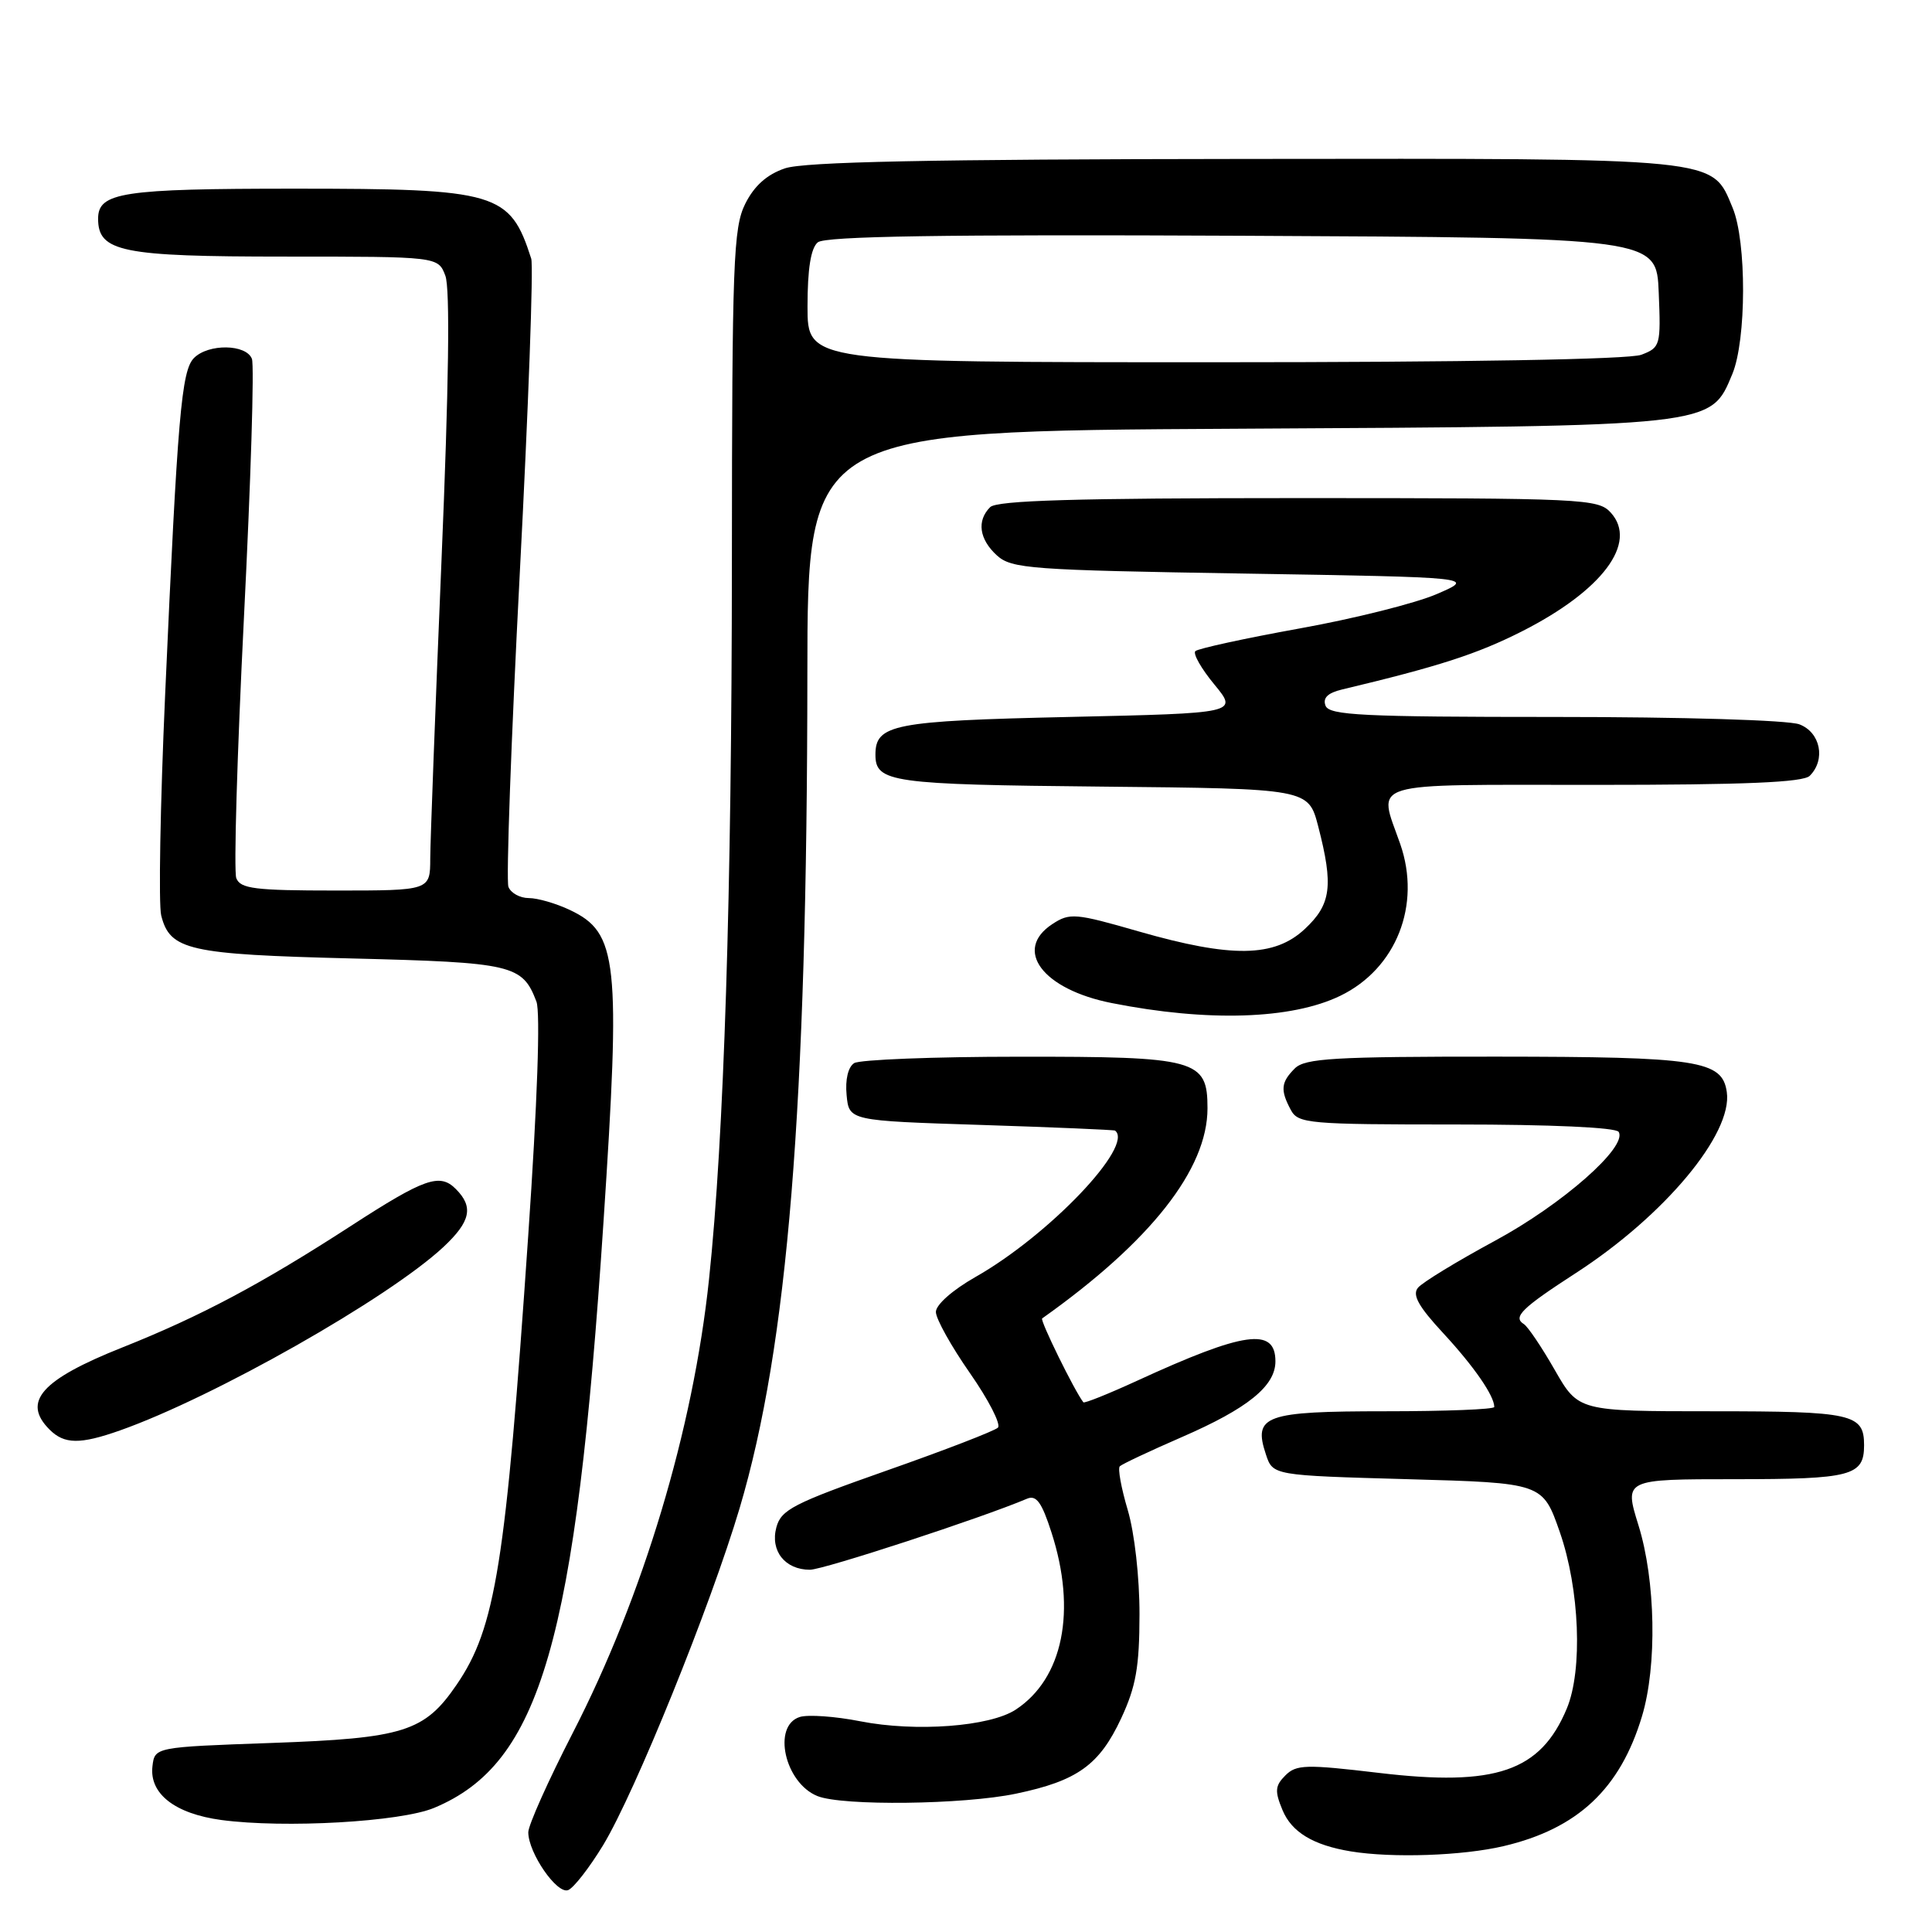 <?xml version="1.0" encoding="UTF-8" standalone="no"?>
<!DOCTYPE svg PUBLIC "-//W3C//DTD SVG 1.1//EN" "http://www.w3.org/Graphics/SVG/1.1/DTD/svg11.dtd" >
<svg xmlns="http://www.w3.org/2000/svg" xmlns:xlink="http://www.w3.org/1999/xlink" version="1.1" viewBox="0 0 256 256">
 <g >
 <path fill="currentColor"
d=" M 79.92 244.49 C 84.14 237.52 94.15 212.80 98.01 199.82 C 104.39 178.32 106.95 146.84 106.98 89.31 C 107.00 57.12 107.00 57.12 163.75 56.81 C 227.46 56.46 226.62 56.55 229.54 49.57 C 231.42 45.05 231.45 32.01 229.58 27.53 C 226.78 20.83 228.42 20.99 164.80 21.06 C 123.16 21.10 106.54 21.44 104.00 22.31 C 101.62 23.12 99.94 24.62 98.75 27.00 C 97.17 30.17 97.00 34.64 96.98 74.50 C 96.96 118.52 95.94 150.71 93.95 169.50 C 91.85 189.42 85.22 211.48 75.88 229.65 C 72.65 235.94 70.00 241.85 70.00 242.79 C 70.01 245.53 73.80 251.02 75.28 250.45 C 76.02 250.16 78.10 247.48 79.92 244.49 Z  M 199.24 244.62 C 209.06 242.31 214.68 237.03 217.57 227.42 C 219.59 220.73 219.38 209.39 217.10 202.09 C 215.21 196.00 215.21 196.00 229.90 196.00 C 245.32 196.00 247.00 195.56 247.00 191.50 C 247.00 187.34 245.47 187.00 226.87 187.00 C 209.15 187.00 209.15 187.00 206.01 181.52 C 204.29 178.51 202.45 175.78 201.92 175.45 C 200.42 174.52 201.62 173.34 208.80 168.69 C 220.56 161.08 229.61 150.23 228.81 144.70 C 228.21 140.51 225.06 140.03 198.32 140.01 C 176.75 140.00 172.92 140.23 171.57 141.57 C 169.73 143.41 169.63 144.44 171.04 147.07 C 172.01 148.88 173.33 149.00 192.98 149.00 C 205.48 149.00 214.12 149.39 214.48 149.98 C 215.70 151.95 207.03 159.58 198.07 164.42 C 193.06 167.13 188.48 169.92 187.89 170.63 C 187.10 171.58 187.95 173.11 191.28 176.70 C 195.31 181.06 198.00 184.95 198.00 186.43 C 198.00 186.75 191.53 187.00 183.62 187.00 C 167.58 187.00 166.02 187.56 167.74 192.72 C 168.66 195.50 168.66 195.50 186.54 196.00 C 204.41 196.50 204.41 196.50 206.68 203.00 C 209.31 210.55 209.74 221.29 207.61 226.39 C 204.13 234.73 198.19 236.76 182.73 234.92 C 173.04 233.77 171.77 233.80 170.32 235.25 C 168.95 236.62 168.89 237.33 169.94 239.85 C 171.15 242.77 174.01 244.50 179.00 245.32 C 184.49 246.22 193.81 245.90 199.24 244.62 Z  M 57.53 239.55 C 71.64 233.66 76.29 217.57 79.96 162.00 C 82.26 127.25 81.87 123.59 75.52 120.58 C 73.69 119.71 71.24 119.00 70.07 119.00 C 68.90 119.00 67.68 118.33 67.37 117.51 C 67.05 116.69 67.73 98.02 68.87 76.03 C 70.02 54.04 70.70 35.25 70.39 34.27 C 67.57 25.49 65.93 25.00 39.03 25.00 C 16.19 25.00 13.00 25.49 13.00 28.98 C 13.00 33.37 16.12 34.00 37.75 34.00 C 58.05 34.00 58.05 34.00 59.01 36.53 C 59.65 38.20 59.47 51.18 58.50 74.28 C 57.69 93.65 57.02 111.41 57.01 113.75 C 57.00 118.00 57.00 118.00 44.47 118.00 C 33.77 118.00 31.85 117.76 31.31 116.36 C 30.96 115.45 31.42 99.95 32.32 81.90 C 33.23 63.86 33.71 48.40 33.38 47.55 C 32.63 45.59 27.63 45.51 25.71 47.43 C 24.04 49.10 23.53 55.07 21.88 92.08 C 21.23 106.70 21.00 119.85 21.36 121.30 C 22.52 125.91 24.97 126.46 46.60 127.00 C 67.96 127.53 69.22 127.83 71.08 132.72 C 71.62 134.13 71.20 146.17 69.99 163.76 C 67.01 207.31 65.67 215.69 60.50 223.24 C 56.24 229.47 53.50 230.33 36.00 230.95 C 20.50 231.50 20.50 231.50 20.20 234.05 C 19.78 237.68 23.18 240.33 29.33 241.16 C 37.71 242.28 53.09 241.41 57.53 239.55 Z  M 134.63 237.67 C 142.77 235.97 145.68 233.87 148.57 227.67 C 150.52 223.48 150.98 220.87 150.99 213.93 C 151.00 209.03 150.33 203.10 149.43 200.08 C 148.57 197.18 148.09 194.57 148.38 194.29 C 148.66 194.01 152.35 192.27 156.58 190.43 C 165.33 186.63 169.00 183.66 169.00 180.39 C 169.00 175.84 164.89 176.42 150.64 182.97 C 146.87 184.70 143.68 185.98 143.55 185.81 C 142.37 184.29 137.77 174.92 138.09 174.70 C 152.46 164.51 160.00 154.93 160.00 146.85 C 160.00 140.38 158.60 140.00 135.03 140.02 C 123.74 140.02 113.90 140.41 113.18 140.87 C 112.38 141.38 111.98 143.06 112.18 145.10 C 112.50 148.50 112.50 148.50 130.00 149.06 C 139.62 149.37 147.61 149.71 147.75 149.81 C 150.34 151.78 138.99 163.69 129.25 169.21 C 126.21 170.94 124.00 172.89 124.01 173.85 C 124.02 174.76 126.05 178.40 128.52 181.94 C 130.99 185.48 132.66 188.74 132.23 189.17 C 131.80 189.60 125.17 192.16 117.51 194.85 C 105.12 199.21 103.50 200.04 102.87 202.39 C 102.04 205.50 104.02 208.00 107.32 208.00 C 109.10 208.00 130.13 201.12 136.08 198.59 C 137.32 198.06 138.04 199.06 139.33 203.07 C 142.68 213.44 140.87 222.42 134.58 226.54 C 131.15 228.79 121.33 229.52 114.00 228.08 C 110.66 227.42 107.05 227.17 105.97 227.51 C 102.29 228.68 103.98 236.25 108.32 237.99 C 111.62 239.32 127.69 239.13 134.63 237.67 Z  M 15.90 189.54 C 28.35 185.14 51.48 172.02 58.76 165.23 C 62.37 161.85 62.78 159.92 60.39 157.54 C 58.27 155.41 56.24 156.13 46.50 162.44 C 34.63 170.13 26.57 174.42 16.22 178.54 C 5.46 182.82 2.88 185.74 6.57 189.43 C 8.52 191.38 10.60 191.41 15.90 189.54 Z  M 177.59 131.95 C 185.01 128.36 188.35 119.91 185.54 111.84 C 182.59 103.38 180.56 104.00 211.30 104.00 C 231.20 104.00 238.93 103.67 239.80 102.80 C 241.95 100.65 241.22 97.04 238.43 95.98 C 236.98 95.42 223.00 95.00 206.04 95.00 C 180.54 95.00 176.13 94.78 175.64 93.51 C 175.25 92.49 175.92 91.82 177.79 91.37 C 190.67 88.30 195.70 86.67 201.64 83.67 C 212.32 78.26 217.06 71.93 213.44 67.93 C 211.77 66.09 209.93 66.00 172.05 66.00 C 142.54 66.00 132.09 66.31 131.20 67.20 C 129.40 69.00 129.75 71.46 132.10 73.60 C 134.05 75.36 136.52 75.54 164.85 76.00 C 195.50 76.50 195.50 76.50 190.42 78.70 C 187.63 79.92 179.42 81.98 172.17 83.28 C 164.93 84.59 158.73 85.94 158.39 86.28 C 158.05 86.62 159.18 88.61 160.91 90.70 C 164.04 94.50 164.04 94.50 141.67 95.00 C 118.38 95.52 116.00 95.98 116.00 100.00 C 116.00 103.67 118.07 103.96 146.02 104.23 C 173.37 104.50 173.37 104.50 174.67 109.50 C 176.71 117.38 176.39 119.84 172.89 123.10 C 168.86 126.87 163.19 126.95 150.89 123.42 C 142.49 121.00 141.75 120.93 139.45 122.44 C 134.22 125.86 138.15 131.10 147.31 132.91 C 160.02 135.43 171.13 135.08 177.59 131.95 Z  M 107.00 40.62 C 107.00 35.61 107.44 32.88 108.36 32.11 C 109.35 31.30 124.91 31.05 164.61 31.24 C 219.50 31.50 219.50 31.50 219.79 38.76 C 220.08 45.78 220.00 46.05 217.48 47.01 C 215.87 47.62 194.18 48.00 160.93 48.00 C 107.00 48.00 107.00 48.00 107.00 40.62 Z "/>
</g>
</svg>
